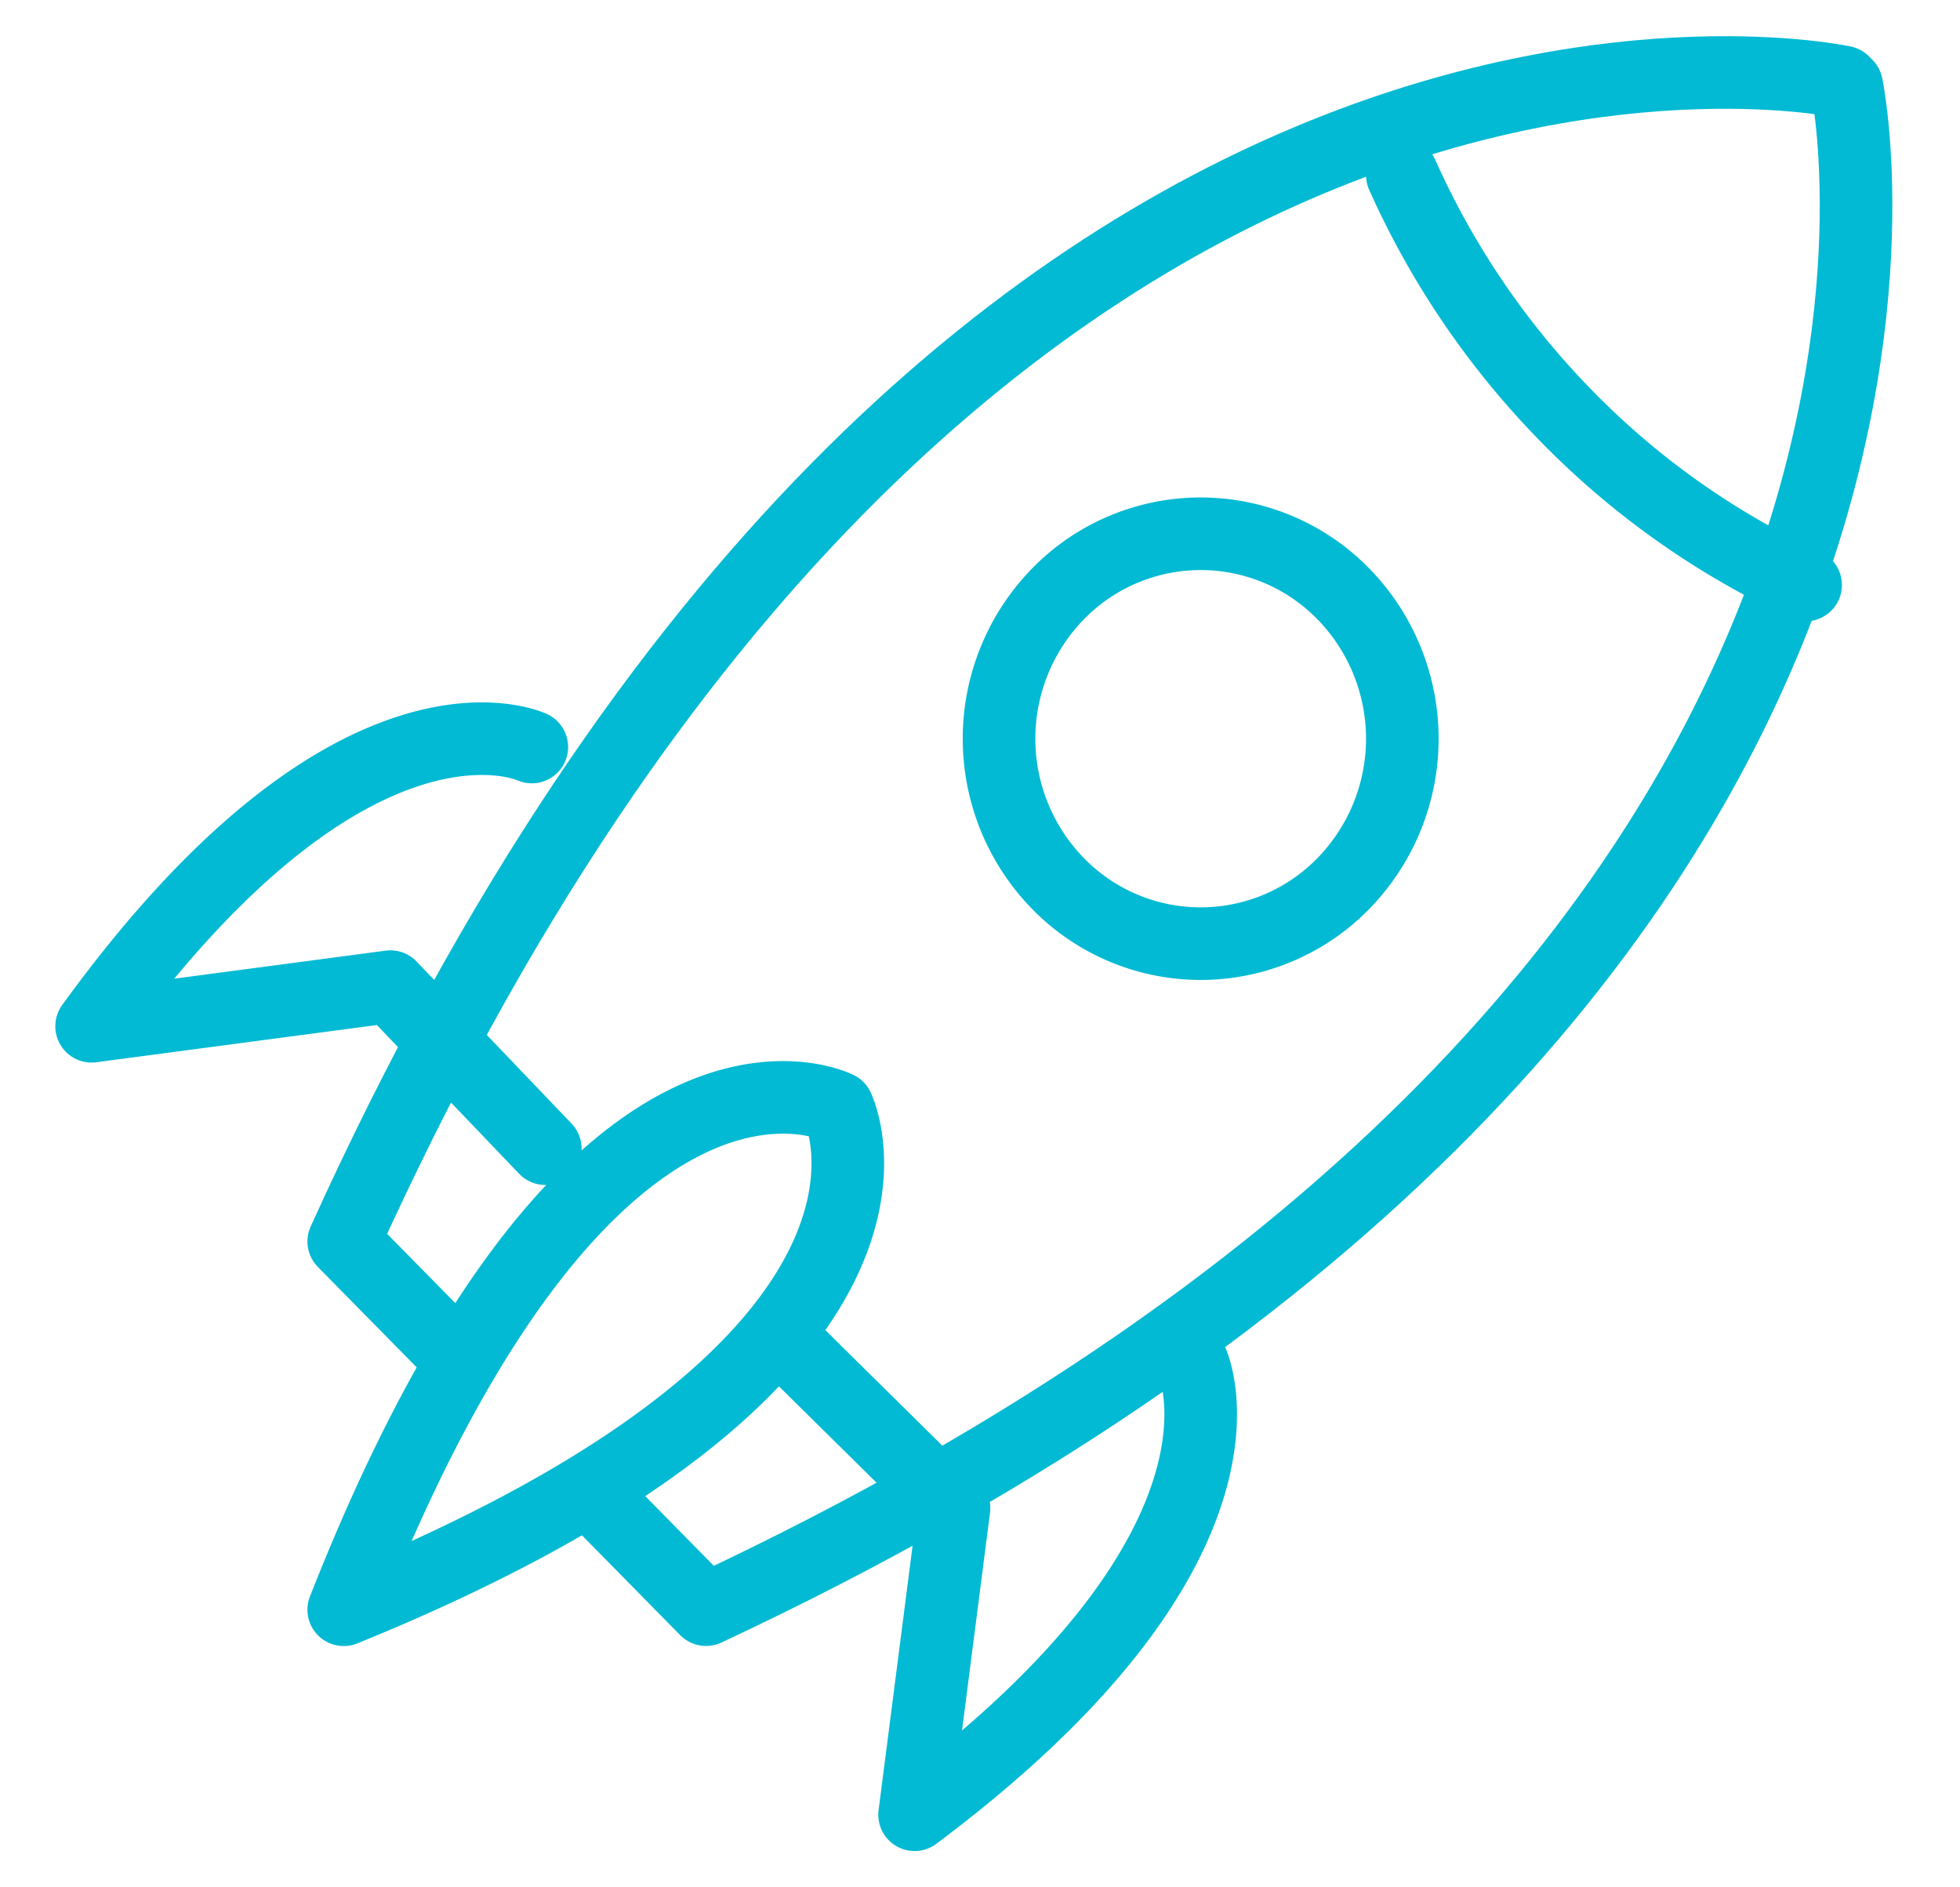 <svg xmlns="http://www.w3.org/2000/svg" width="27" height="26" viewBox="0 0 27 26">
    <g fill="none" fill-rule="evenodd" stroke="#02BAD3" stroke-linecap="round" stroke-linejoin="round">
        <path d="M6.359 18.753l-1.624-1.65C13.173-1.532 25.393 1.13 25.393 1.13l.046.047s2.618 12.421-15.713 20.998l-1.524-1.549"/>
        <path d="M10.985 18.647l2.157 2.13L12.599 25c4.973-3.719 3.827-6.224 3.827-6.224M7.326 10.291s-2.44-1.152-6.064 3.847l4.116-.546 2.134 2.232M4.735 22.176c8.506-3.458 6.805-6.917 6.805-6.917s-3.403-1.73-6.805 6.917zM24.873 8.059a11.11 11.11 0 0 1-3.297-2.33 11.358 11.358 0 0 1-2.258-3.317M18.504 12.173a2.746 2.746 0 0 1-3.928 0 2.856 2.856 0 0 1 0-3.993 2.746 2.746 0 0 1 3.928 0 2.856 2.856 0 0 1 0 3.993z"/>
    </g>
</svg>

